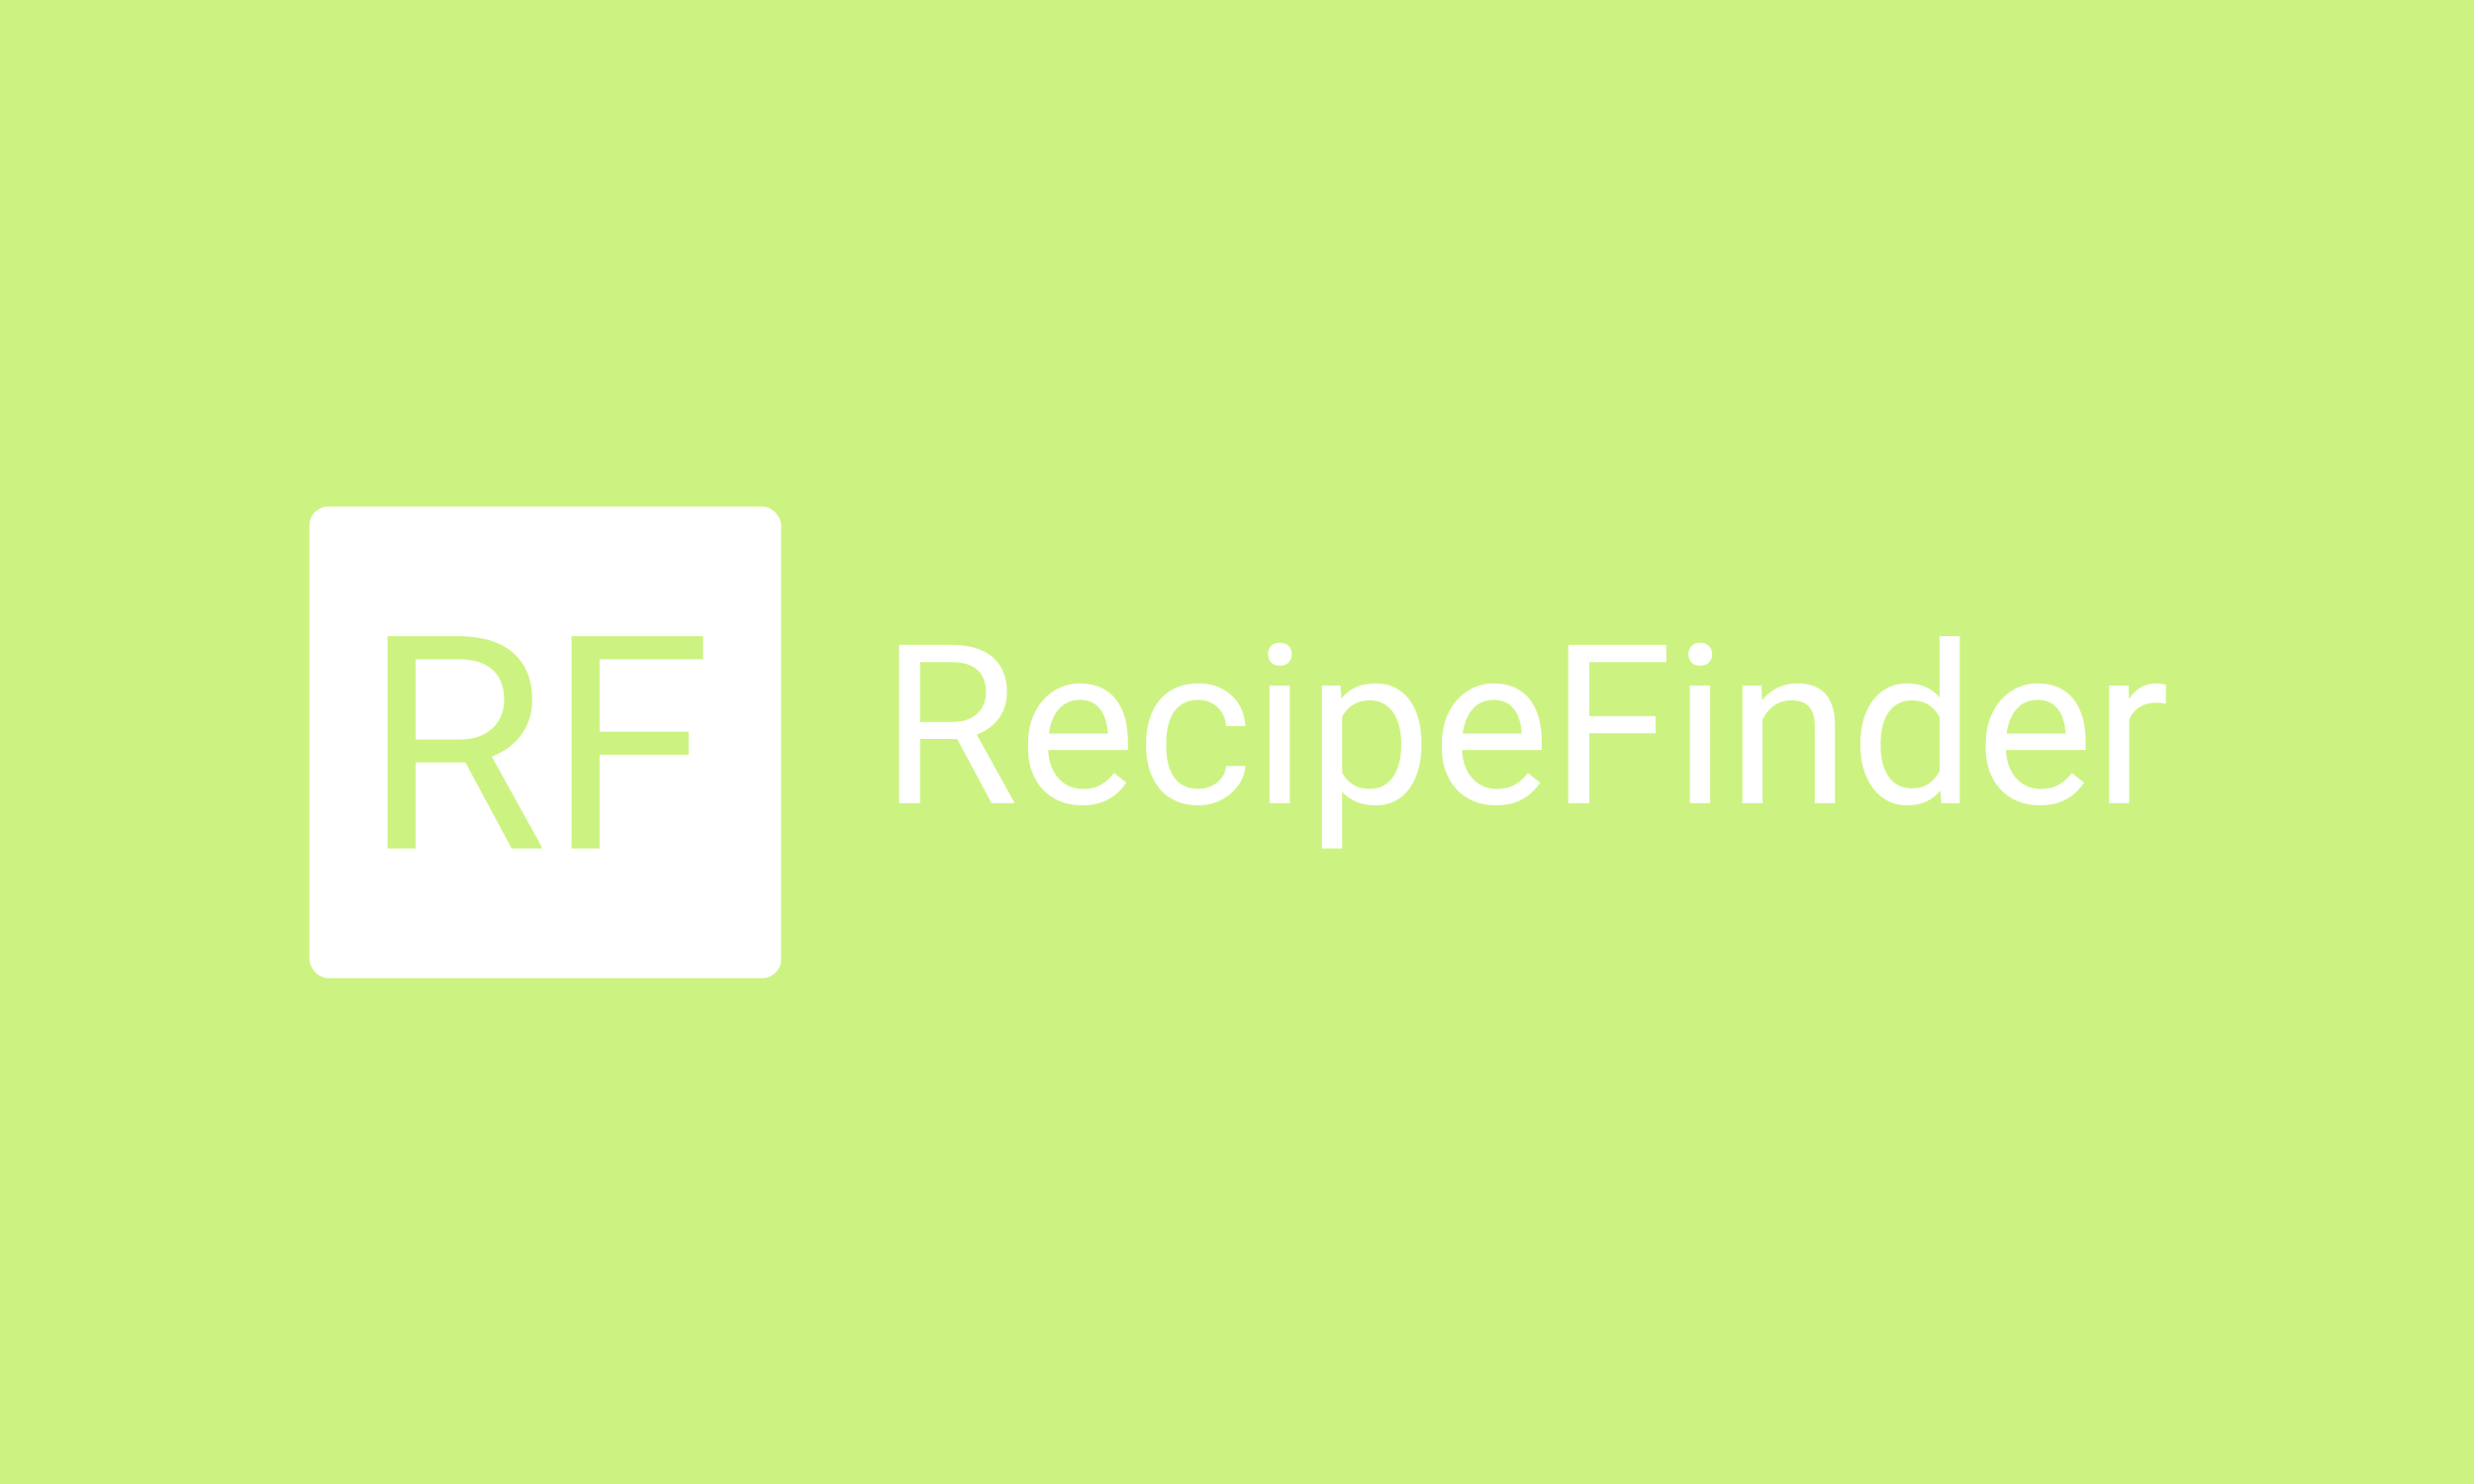 <svg xmlns="http://www.w3.org/2000/svg" version="1.1" xmlns:xlink="http://www.w3.org/1999/xlink"
  xmlns:svgjs="http://svgjs.dev/svgjs" width="100%" height="100%" viewBox="0 0 1000 600">
  <rect width="1000" height="600" x="0" y="0" fill="#ccf381" />
  <g>
    <rect width="333.333" height="333.333" rx="13.333" ry="13.333"
      y="240.876" fill="#ffffff"
      transform="matrix(0.572,0,0,0.572,0,67.016)" x="218.654" />
    <path
      d="M273.854 482.543L273.854 332.543L323.521 332.543Q340.4 332.543 352.091 337.7Q363.783 342.857 369.907 352.908Q376.061 362.93 376.061 377.581L376.061 377.581Q376.061 387.866 371.871 396.364Q367.71 404.862 359.915 410.781Q352.15 416.729 341.337 419.601L341.337 419.601L335.77 421.769L289.091 421.769L288.886 405.594L324.137 405.594Q334.832 405.594 341.953 401.843Q349.073 398.063 352.678 391.675Q356.282 385.288 356.282 377.581L356.282 377.581Q356.282 368.907 352.883 362.432Q349.484 355.926 342.216 352.381Q334.949 348.835 323.521 348.835L323.521 348.835L293.75 348.835L293.75 482.543L273.854 482.543ZM382.742 482.543L361.527 482.543L325.045 414.561L345.762 414.444L382.742 481.312L382.742 482.543ZM403.869 332.543L423.736 332.543L423.736 482.543L403.869 482.543L403.869 332.543ZM419.429 400.027L486.59 400.027L486.59 416.29L419.429 416.29L419.429 400.027ZM419.429 332.543L496.788 332.543L496.788 348.835L419.429 348.835L419.429 332.543Z "
      fill="#ccf381" transform="matrix(0.572,0,0,0.572,0,67.016)" />
    <path
      d="M635.321 450.567L635.321 338.684L672.367 338.684Q684.956 338.684 693.677 342.531Q702.398 346.378 706.966 353.875Q711.555 361.349 711.555 372.278L711.555 372.278Q711.555 379.949 708.43 386.288Q705.326 392.626 699.513 397.041Q693.721 401.478 685.656 403.62L685.656 403.62L681.503 405.237L646.686 405.237L646.533 393.172L672.826 393.172Q680.804 393.172 686.115 390.375Q691.426 387.555 694.114 382.791Q696.802 378.026 696.802 372.278L696.802 372.278Q696.802 365.808 694.267 360.978Q691.732 356.126 686.311 353.481Q680.891 350.837 672.367 350.837L672.367 350.837L650.161 350.837L650.161 450.567L635.321 450.567ZM716.539 450.567L700.715 450.567L673.504 399.86L688.956 399.773L716.539 449.649L716.539 450.567ZM764.645 452.097L764.645 452.097Q755.968 452.097 748.93 449.146Q741.892 446.196 736.865 440.819Q731.838 435.421 729.15 428.055Q726.462 420.668 726.462 411.925L726.462 411.925L726.462 408.69Q726.462 398.549 729.456 390.593Q732.45 382.638 737.586 377.108Q742.744 371.578 749.28 368.737Q755.815 365.896 762.809 365.896L762.809 365.896Q771.704 365.896 778.195 368.955Q784.709 372.037 788.839 377.523Q792.992 383.031 795.003 390.44Q796.992 397.85 796.992 406.614L796.992 406.614L796.992 412.996L734.898 412.996L734.898 401.39L782.785 401.39L782.785 400.319Q782.479 394.79 780.512 389.566Q778.545 384.342 774.327 380.955Q770.109 377.567 762.809 377.567L762.809 377.567Q757.956 377.567 753.891 379.6Q749.804 381.632 746.897 385.632Q743.968 389.632 742.351 395.402Q740.756 401.15 740.756 408.69L740.756 408.69L740.756 411.925Q740.756 417.826 742.395 423.028Q744.056 428.208 747.247 432.12Q750.438 436.054 755.006 438.262Q759.574 440.491 765.409 440.491L765.409 440.491Q772.95 440.491 778.174 437.431Q783.397 434.35 787.31 429.213L787.31 429.213L795.921 436.054Q793.233 440.12 789.08 443.813Q784.927 447.485 778.895 449.802Q772.862 452.097 764.645 452.097ZM846.868 440.426L846.868 440.426Q851.939 440.426 856.244 438.349Q860.528 436.273 863.304 432.623Q866.08 428.973 866.451 424.296L866.451 424.296L879.98 424.296Q879.587 431.661 875.019 438Q870.451 444.338 863.064 448.228Q855.698 452.097 846.868 452.097L846.868 452.097Q837.492 452.097 830.541 448.797Q823.569 445.496 819.001 439.726Q814.433 433.978 812.16 426.481Q809.909 418.985 809.909 410.614L809.909 410.614L809.909 407.379Q809.909 399.008 812.16 391.511Q814.433 384.015 819.001 378.266Q823.569 372.496 830.541 369.196Q837.492 365.896 846.868 365.896L846.868 365.896Q856.616 365.896 863.916 369.852Q871.216 373.808 875.412 380.605Q879.587 387.402 879.98 396.014L879.98 396.014L866.451 396.014Q866.08 390.856 863.566 386.725Q861.075 382.572 856.813 380.059Q852.551 377.567 846.868 377.567L846.868 377.567Q840.333 377.567 835.918 380.146Q831.503 382.725 828.924 387.053Q826.345 391.402 825.23 396.669Q824.116 401.937 824.116 407.379L824.116 407.379L824.116 410.614Q824.116 416.056 825.187 421.367Q826.258 426.678 828.837 430.984Q831.416 435.268 835.831 437.847Q840.246 440.426 846.868 440.426ZM897.116 367.426L911.41 367.426L911.41 450.567L897.116 450.567L897.116 367.426ZM896.045 345.373L896.045 345.373Q896.045 341.919 898.143 339.537Q900.263 337.155 904.416 337.155L904.416 337.155Q908.481 337.155 910.667 339.537Q912.874 341.919 912.874 345.373L912.874 345.373Q912.874 348.673 910.667 351.033Q908.481 353.372 904.416 353.372L904.416 353.372Q900.263 353.372 898.143 351.033Q896.045 348.673 896.045 345.373ZM947.21 367.426L948.434 383.403L948.434 482.543L934.14 482.543L934.14 367.426L947.21 367.426ZM1004.452 408.297L1004.452 408.297L1004.452 409.914Q1004.452 418.985 1002.31 426.7Q1000.146 434.437 996.037 440.12Q991.928 445.802 985.94 448.95Q979.951 452.097 972.192 452.097L972.192 452.097Q964.28 452.097 958.204 449.496Q952.128 446.873 947.91 441.89Q943.67 436.885 941.178 429.891Q938.686 422.897 937.768 414.154L937.768 414.154L937.768 405.543Q938.686 396.32 941.222 389.02Q943.757 381.72 947.932 376.54Q952.128 371.338 958.117 368.628Q964.127 365.896 971.952 365.896L971.952 365.896Q979.798 365.896 985.852 368.934Q991.928 371.972 996.081 377.567Q1000.234 383.184 1002.354 390.987Q1004.452 398.768 1004.452 408.297ZM990.158 409.914L990.158 409.914L990.158 408.297Q990.158 402.09 988.869 396.582Q987.557 391.096 984.825 386.9Q982.093 382.725 977.875 380.299Q973.635 377.873 967.799 377.873L967.799 377.873Q962.422 377.873 958.466 379.731Q954.51 381.567 951.735 384.67Q948.981 387.796 947.254 391.752Q945.527 395.708 944.675 399.926L944.675 399.926L944.675 419.837Q946.205 425.214 948.981 429.935Q951.735 434.656 956.346 437.541Q960.958 440.426 967.952 440.426L967.952 440.426Q973.722 440.426 977.919 438Q982.093 435.574 984.825 431.355Q987.557 427.137 988.869 421.629Q990.158 416.143 990.158 409.914ZM1057.082 452.097L1057.082 452.097Q1048.405 452.097 1041.368 449.146Q1034.352 446.196 1029.325 440.819Q1024.276 435.421 1021.588 428.055Q1018.899 420.668 1018.899 411.925L1018.899 411.925L1018.899 408.69Q1018.899 398.549 1021.894 390.593Q1024.888 382.638 1030.046 377.108Q1035.182 371.578 1041.717 368.737Q1048.252 365.896 1055.246 365.896L1055.246 365.896Q1064.164 365.896 1070.655 368.955Q1077.146 372.037 1081.299 377.523Q1085.452 383.031 1087.441 390.44Q1089.43 397.85 1089.43 406.614L1089.43 406.614L1089.43 412.996L1027.358 412.996L1027.358 401.39L1075.223 401.39L1075.223 400.319Q1074.917 394.79 1072.95 389.566Q1071.005 384.342 1066.765 380.955Q1062.546 377.567 1055.246 377.567L1055.246 377.567Q1050.416 377.567 1046.329 379.6Q1042.264 381.632 1039.335 385.632Q1036.428 389.632 1034.811 395.402Q1033.193 401.15 1033.193 408.69L1033.193 408.69L1033.193 411.925Q1033.193 417.826 1034.854 423.028Q1036.494 428.208 1039.685 432.12Q1042.876 436.054 1047.444 438.262Q1052.012 440.491 1057.869 440.491L1057.869 440.491Q1065.388 440.491 1070.611 437.431Q1075.835 434.35 1079.769 429.213L1079.769 429.213L1088.359 436.054Q1085.67 440.12 1081.518 443.813Q1077.387 447.485 1071.354 449.802Q1065.322 452.097 1057.082 452.097ZM1108.182 338.684L1123.023 338.684L1123.023 450.567L1108.182 450.567L1108.182 338.684ZM1119.788 389.02L1169.883 389.02L1169.883 401.15L1119.788 401.15L1119.788 389.02ZM1119.788 338.684L1177.489 338.684L1177.489 350.837L1119.788 350.837L1119.788 338.684ZM1194.165 367.426L1208.459 367.426L1208.459 450.567L1194.165 450.567L1194.165 367.426ZM1193.094 345.373L1193.094 345.373Q1193.094 341.919 1195.214 339.537Q1197.312 337.155 1201.465 337.155L1201.465 337.155Q1205.552 337.155 1207.738 339.537Q1209.924 341.919 1209.924 345.373L1209.924 345.373Q1209.924 348.673 1207.738 351.033Q1205.552 353.372 1201.465 353.372L1201.465 353.372Q1197.312 353.372 1195.214 351.033Q1193.094 348.673 1193.094 345.373ZM1244.741 367.426L1245.506 385.173L1245.506 450.567L1231.277 450.567L1231.277 367.426L1244.741 367.426ZM1242.118 405.849L1242.118 405.849L1236.195 405.609Q1236.282 397.085 1238.73 389.828Q1241.2 382.572 1245.659 377.195Q1250.117 371.797 1256.303 368.846Q1262.488 365.896 1270.007 365.896L1270.007 365.896Q1276.148 365.896 1281.066 367.535Q1285.984 369.196 1289.481 372.802Q1292.978 376.408 1294.835 382.135Q1296.671 387.861 1296.671 396.079L1296.671 396.079L1296.671 450.567L1282.377 450.567L1282.377 395.926Q1282.377 389.413 1280.454 385.457Q1278.531 381.479 1274.859 379.687Q1271.165 377.873 1265.788 377.873L1265.788 377.873Q1260.477 377.873 1256.15 380.102Q1251.8 382.332 1248.697 386.244Q1245.571 390.178 1243.845 395.205Q1242.118 400.232 1242.118 405.849ZM1371.813 450.567L1370.589 434.437L1370.589 332.543L1384.883 332.543L1384.883 450.567L1371.813 450.567ZM1314.659 409.914L1314.659 409.914L1314.659 408.297Q1314.659 398.768 1316.998 390.987Q1319.336 383.184 1323.686 377.567Q1328.035 371.972 1334.046 368.934Q1340.078 365.896 1347.531 365.896L1347.531 365.896Q1355.377 365.896 1361.257 368.628Q1367.136 371.338 1371.245 376.54Q1375.354 381.72 1377.736 389.02Q1380.119 396.32 1381.037 405.543L1381.037 405.543L1381.037 412.603Q1380.206 421.76 1377.78 429.06Q1375.354 436.36 1371.245 441.497Q1367.136 446.655 1361.213 449.387Q1355.312 452.097 1347.378 452.097L1347.378 452.097Q1340.078 452.097 1334.046 448.95Q1328.035 445.802 1323.686 440.12Q1319.336 434.437 1316.998 426.7Q1314.659 418.985 1314.659 409.914ZM1328.953 408.297L1328.953 408.297L1328.953 409.914Q1328.953 416.143 1330.221 421.607Q1331.488 427.05 1334.177 431.202Q1336.865 435.355 1341.018 437.694Q1345.149 440.032 1350.919 440.032L1350.919 440.032Q1358 440.032 1362.568 437.038Q1367.136 434.044 1369.912 429.126Q1372.666 424.208 1374.196 418.438L1374.196 418.438L1374.196 399.926Q1373.278 395.708 1371.551 391.752Q1369.824 387.796 1367.092 384.67Q1364.36 381.567 1360.404 379.731Q1356.448 377.873 1351.072 377.873L1351.072 377.873Q1345.236 377.873 1341.04 380.299Q1336.865 382.725 1334.177 386.9Q1331.488 391.096 1330.221 396.582Q1328.953 402.09 1328.953 408.297ZM1441.448 452.097L1441.448 452.097Q1432.749 452.097 1425.733 449.146Q1418.695 446.196 1413.668 440.819Q1408.619 435.421 1405.931 428.055Q1403.243 420.668 1403.243 411.925L1403.243 411.925L1403.243 408.69Q1403.243 398.549 1406.237 390.593Q1409.253 382.638 1414.389 377.108Q1419.548 371.578 1426.061 368.737Q1432.596 365.896 1439.59 365.896L1439.59 365.896Q1448.507 365.896 1454.999 368.955Q1461.49 372.037 1465.643 377.523Q1469.795 383.031 1471.784 390.44Q1473.795 397.85 1473.795 406.614L1473.795 406.614L1473.795 412.996L1411.701 412.996L1411.701 401.39L1459.567 401.39L1459.567 400.319Q1459.261 394.79 1457.315 389.566Q1455.348 384.342 1451.13 380.955Q1446.89 377.567 1439.59 377.567L1439.59 377.567Q1434.76 377.567 1430.672 379.6Q1426.607 381.632 1423.678 385.632Q1420.772 389.632 1419.154 395.402Q1417.537 401.15 1417.537 408.69L1417.537 408.69L1417.537 411.925Q1417.537 417.826 1419.198 423.028Q1420.837 428.208 1424.028 432.12Q1427.219 436.054 1431.787 438.262Q1436.377 440.491 1442.213 440.491L1442.213 440.491Q1449.731 440.491 1454.955 437.431Q1460.178 434.35 1464.113 429.213L1464.113 429.213L1472.702 436.054Q1470.014 440.12 1465.883 443.813Q1461.73 447.485 1455.698 449.802Q1449.666 452.097 1441.448 452.097ZM1504.219 367.426L1504.591 380.496L1504.591 450.567L1490.384 450.567L1490.384 367.426L1504.219 367.426ZM1530.578 366.967L1530.578 366.967L1530.49 380.19Q1528.72 379.796 1527.146 379.687Q1525.573 379.578 1523.584 379.578L1523.584 379.578Q1518.666 379.578 1514.907 381.108Q1511.126 382.638 1508.525 385.413Q1505.902 388.167 1504.416 391.97Q1502.908 395.773 1502.449 400.319L1502.449 400.319L1498.449 402.614Q1498.449 395.096 1499.957 388.473Q1501.443 381.873 1504.591 376.758Q1507.76 371.644 1512.634 368.781Q1517.508 365.896 1524.261 365.896L1524.261 365.896Q1525.813 365.896 1527.802 366.245Q1529.813 366.573 1530.578 366.967Z "
      fill="#ffffff" transform="matrix(0.572,0,0,0.572,0,67.016)" />
  </g>
</svg>
